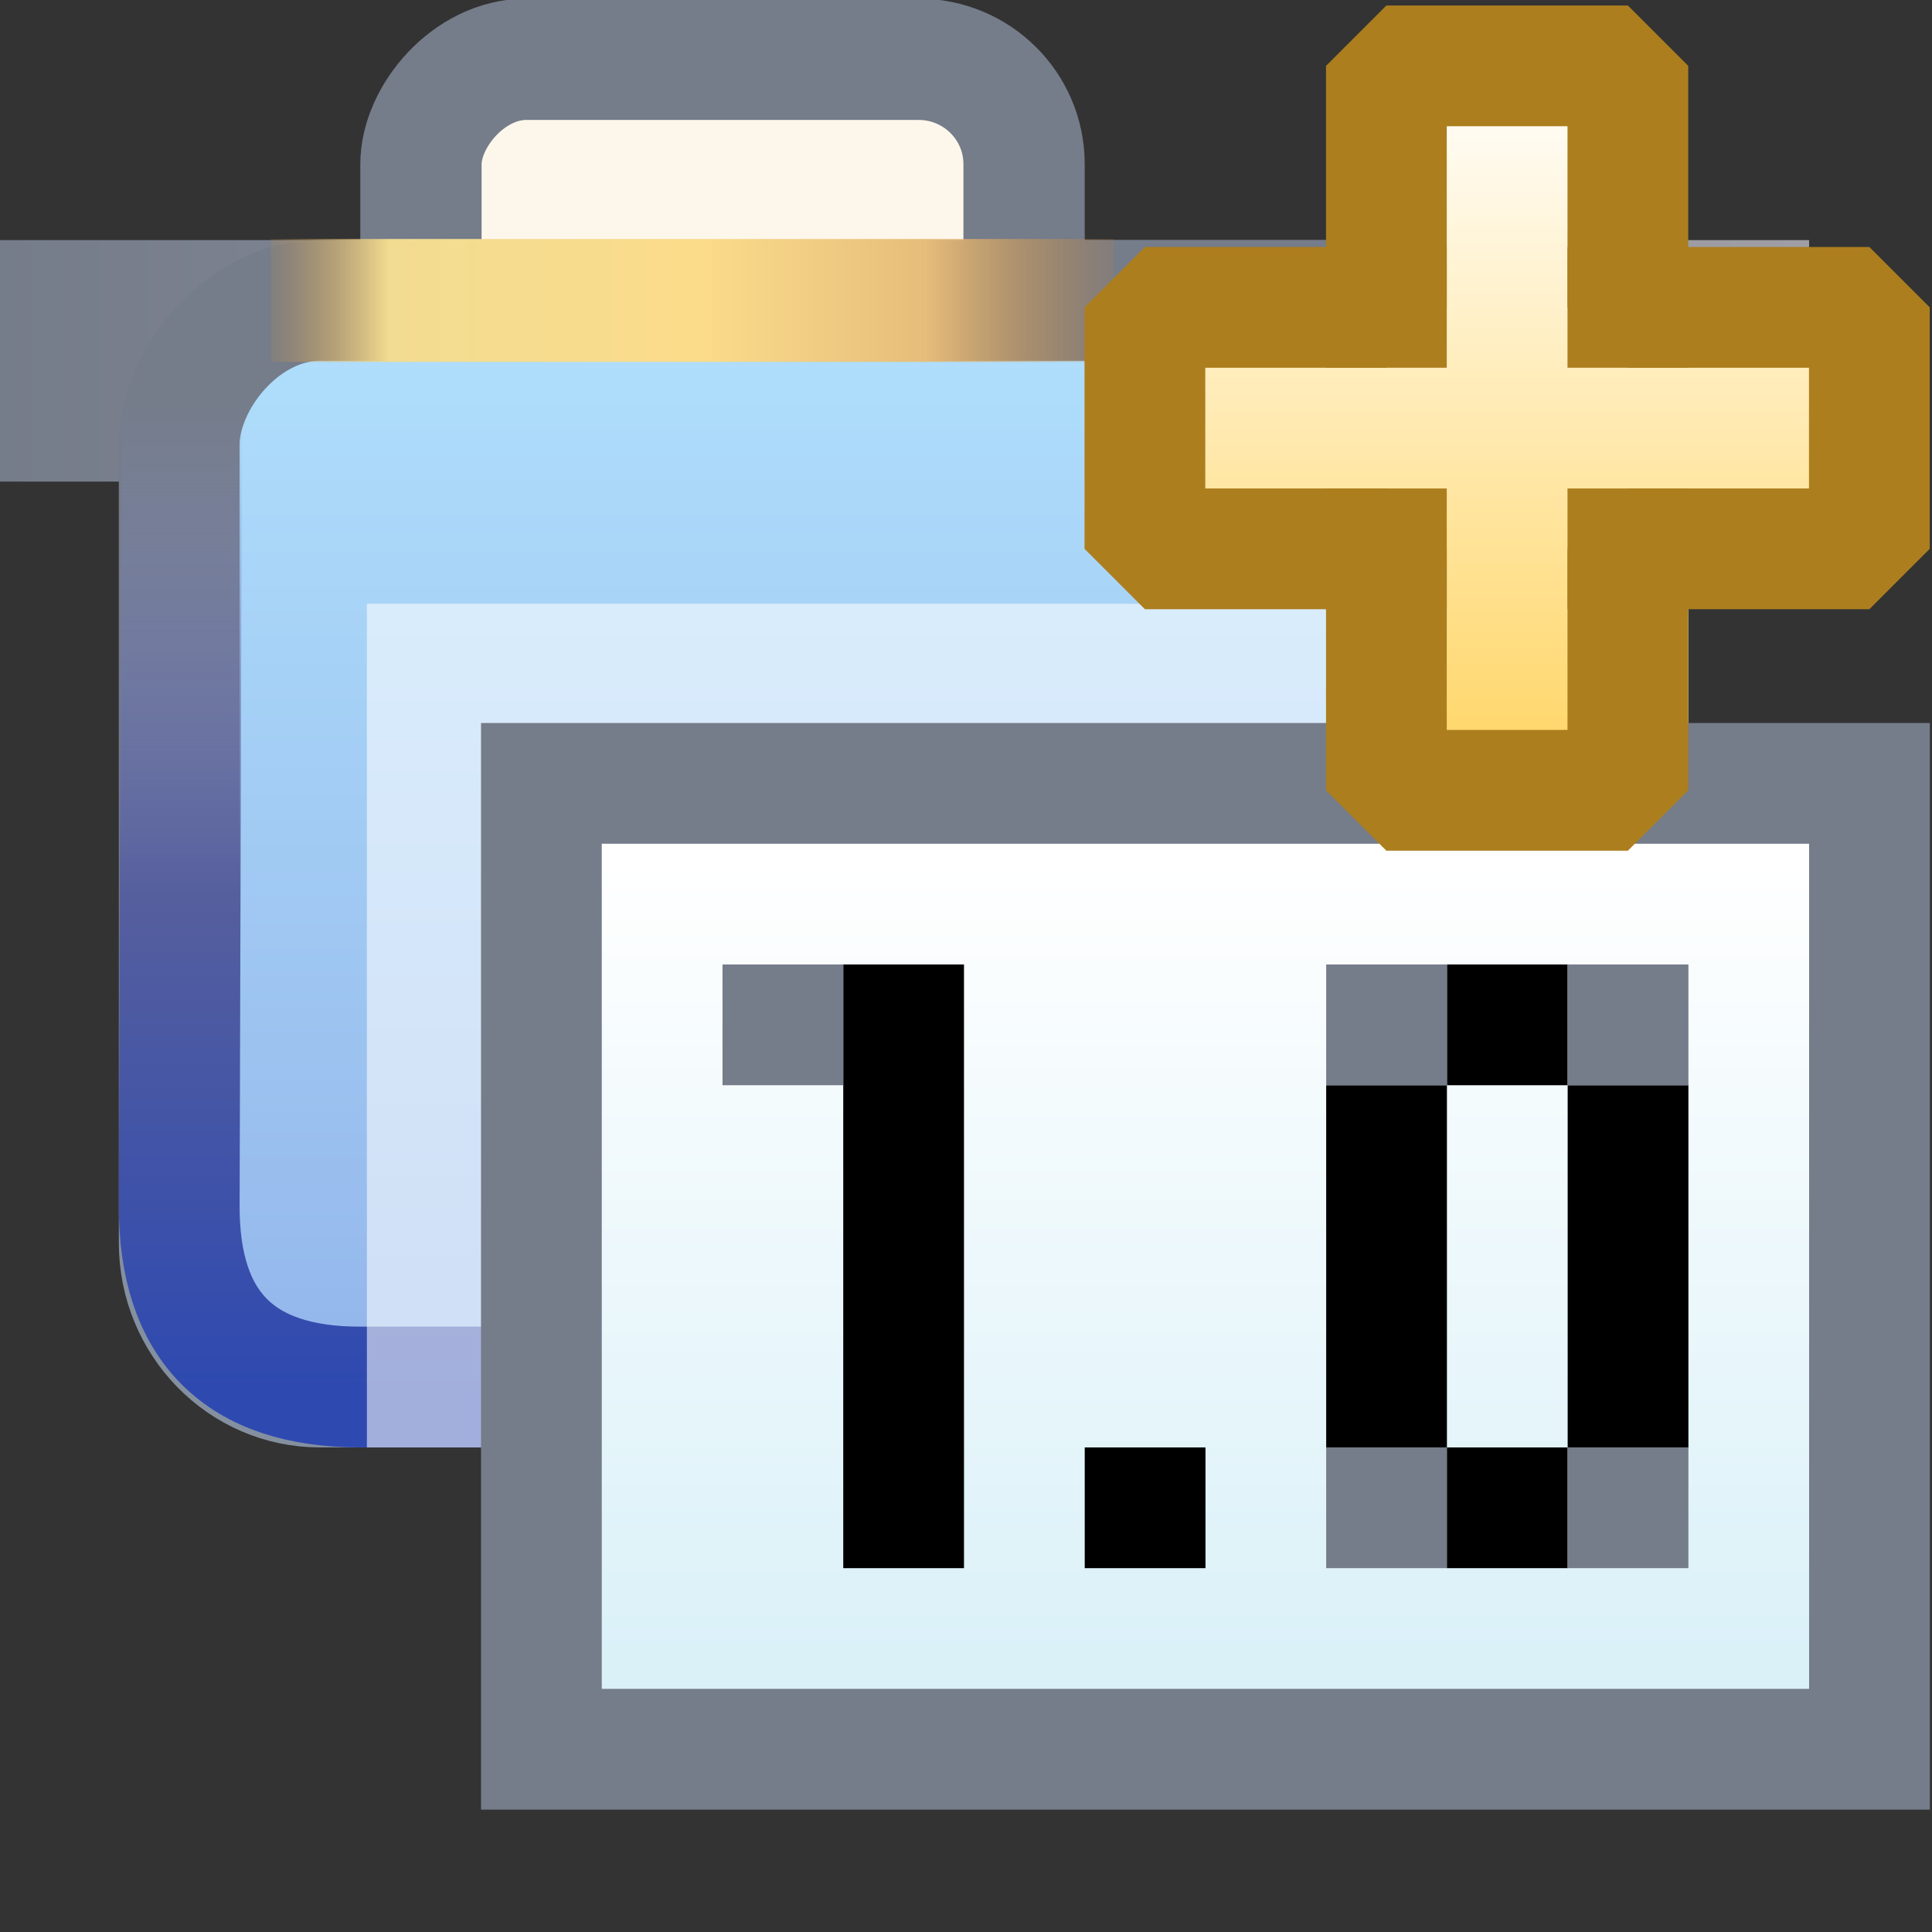 <?xml version="1.0" encoding="UTF-8" standalone="no"?>
<!-- Created with Inkscape (http://www.inkscape.org/) -->

<svg
   xmlns:dc="http://purl.org/dc/elements/1.1/"
   xmlns:cc="http://creativecommons.org/ns#"
   xmlns:rdf="http://www.w3.org/1999/02/22-rdf-syntax-ns#"
   xmlns:svg="http://www.w3.org/2000/svg"
   xmlns="http://www.w3.org/2000/svg"
   xmlns:xlink="http://www.w3.org/1999/xlink"
   xmlns:sodipodi="http://sodipodi.sourceforge.net/DTD/sodipodi-0.dtd"
   xmlns:inkscape="http://www.inkscape.org/namespaces/inkscape"
   width="16"
   height="16"
   id="svg2"
   version="1.1"
   inkscape:version="0.48.2 r9819"
   sodipodi:docname="new_tag_obj.svg">
  <rect width="100%" height="100%" fill="#333333" stroke="none"/>
  <defs
     id="defs4">
    <linearGradient
       id="linearGradient4772">
      <stop
         style="stop-color:#757c8a;stop-opacity:1;"
         offset="0"
         id="stop4774" />
      <stop
         id="stop4016"
         offset="1"
         style="stop-color:#9f9ea5;stop-opacity:1;" />
    </linearGradient>
    <linearGradient
       id="linearGradient4830">
      <stop
         style="stop-color:#2e49b0;stop-opacity:1"
         offset="0"
         id="stop4832" />
      <stop
         id="stop4836"
         offset="0.5"
         style="stop-color:#565f9e;stop-opacity:1" />
      <stop
         style="stop-color:#8591c8;stop-opacity:0"
         offset="1"
         id="stop4834" />
    </linearGradient>
    <linearGradient
       inkscape:collect="always"
       id="linearGradient4762">
      <stop
         style="stop-color:#93b6eb;stop-opacity:1"
         offset="0"
         id="stop4764" />
      <stop
         style="stop-color:#b0dffc;stop-opacity:1"
         offset="1"
         id="stop4766" />
    </linearGradient>
    <linearGradient
       id="linearGradient3967"
       inkscape:collect="always">
      <stop
         id="stop3969"
         offset="0"
         style="stop-color:#84909f;stop-opacity:1" />
      <stop
         id="stop3971"
         offset="1"
         style="stop-color:#757c8a;stop-opacity:1" />
    </linearGradient>
    <linearGradient
       id="linearGradient3955">
      <stop
         id="stop3957"
         offset="0"
         style="stop-color:#c38536;stop-opacity:0" />
      <stop
         style="stop-color:#f2dc91;stop-opacity:1"
         offset="0.154"
         id="stop3959" />
      <stop
         style="stop-color:#fbdc8b;stop-opacity:1"
         offset="0.5"
         id="stop3961" />
      <stop
         id="stop3963"
         offset="0.75"
         style="stop-color:#e6bd7a;stop-opacity:1" />
      <stop
         id="stop3965"
         offset="1"
         style="stop-color:#ba772f;stop-opacity:0" />
    </linearGradient>
    <mask
       maskUnits="userSpaceOnUse"
       id="mask4917">
      <path
         style="fill:#ffffff;fill-opacity:1;stroke:#ffffff;stroke-width:2;stroke-linecap:round;stroke-linejoin:round;stroke-miterlimit:4;stroke-opacity:1;stroke-dashoffset:0;display:inline"
         d="m 462.776,373.229 29.116,0 c 1.454,0 2.625,1.171 2.625,2.625 l 0,18.769 c 0,1.454 -1.174,2.526 -2.625,2.625 l -29.116,1.987 c -1.451,0.099 -2.625,-1.171 -2.625,-2.625 l 0,-20.756 c 0,-1.454 1.171,-2.625 2.625,-2.625 z"
         id="path4919"
         inkscape:connector-curvature="0"
         sodipodi:nodetypes="sssssssss" />
    </mask>
    <linearGradient
       id="linearGradient3967-0"
       inkscape:collect="always">
      <stop
         id="stop3969-6"
         offset="0"
         style="stop-color:#84909f;stop-opacity:1" />
      <stop
         id="stop3971-5"
         offset="1"
         style="stop-color:#757c8a;stop-opacity:1" />
    </linearGradient>
    <linearGradient
       inkscape:collect="always"
       xlink:href="#linearGradient4830"
       id="linearGradient4000"
       gradientUnits="userSpaceOnUse"
       gradientTransform="matrix(1.288,0,0,1.173,-201.543,-81.116)"
       x1="548.459"
       y1="398.988"
       x2="548.459"
       y2="373.771" />
    <linearGradient
       inkscape:collect="always"
       xlink:href="#linearGradient4762"
       id="linearGradient4003"
       gradientUnits="userSpaceOnUse"
       gradientTransform="matrix(0.537,0,0,0.551,270.554,-154.604)"
       x1="410.387"
       y1="-420.795"
       x2="410.387"
       y2="-363.454" />
    <linearGradient
       inkscape:collect="always"
       xlink:href="#linearGradient3967-0"
       id="linearGradient4005"
       gradientUnits="userSpaceOnUse"
       gradientTransform="matrix(2.867,0,0,1.94,-1035.993,-1098.863)"
       x1="529.219"
       y1="366.789"
       x2="531.093"
       y2="371.179" />
    <linearGradient
       inkscape:collect="always"
       xlink:href="#linearGradient3955"
       id="linearGradient4008"
       gradientUnits="userSpaceOnUse"
       gradientTransform="matrix(1.279,0,0,1.098,-197.287,-53.321)"
       x1="523.008"
       y1="373.229"
       x2="543.914"
       y2="373.229" />
    <linearGradient
       inkscape:collect="always"
       xlink:href="#linearGradient3967"
       id="linearGradient4011"
       gradientUnits="userSpaceOnUse"
       gradientTransform="matrix(1.193,0,0,1.185,-150.021,-801.846)"
       x1="529.219"
       y1="366.789"
       x2="531.093"
       y2="371.179" />
    <linearGradient
       inkscape:collect="always"
       xlink:href="#linearGradient4772"
       id="linearGradient4014"
       gradientUnits="userSpaceOnUse"
       gradientTransform="translate(71.676,7.75e-4)"
       x1="392.468"
       y1="356.287"
       x2="446.225"
       y2="356.287" />
    <linearGradient
       inkscape:collect="always"
       xlink:href="#linearGradient4275"
       id="linearGradient4452"
       gradientUnits="userSpaceOnUse"
       x1="503.566"
       y1="395.709"
       x2="503.566"
       y2="374.206"
       gradientTransform="translate(0,3.584)" />
    <linearGradient
       id="linearGradient4275">
      <stop
         style="stop-color:#d3eef7;stop-opacity:1;"
         offset="0"
         id="stop4277" />
      <stop
         style="stop-color:#ffffff;stop-opacity:1;"
         offset="1"
         id="stop4279" />
    </linearGradient>
    <linearGradient
       inkscape:collect="always"
       xlink:href="#linearGradient4275"
       id="linearGradient3191"
       gradientUnits="userSpaceOnUse"
       gradientTransform="matrix(1.375,0,0,1.333,-194.885,-127.722)"
       x1="503.566"
       y1="395.709"
       x2="503.566"
       y2="374.206" />
    <linearGradient
       inkscape:collect="always"
       xlink:href="#linearGradient4029-5"
       id="linearGradient3959"
       x1="-22"
       y1="24"
       x2="-22"
       y2="12"
       gradientUnits="userSpaceOnUse"
       gradientTransform="matrix(0.5,0,0,0.5,-14,1046.862)" />
    <linearGradient
       id="linearGradient4029-5">
      <stop
         style="stop-color:#ffd461;stop-opacity:1;"
         offset="0"
         id="stop4031-5" />
      <stop
         id="stop3909"
         offset="1"
         style="stop-color:#ffffff;stop-opacity:1;" />
    </linearGradient>
  </defs>
  <sodipodi:namedview
     id="base"
     pagecolor="#ffffff"
     bordercolor="#666666"
     borderopacity="1.0"
     inkscape:pageopacity="0.0"
     inkscape:pageshadow="2"
     inkscape:zoom="22.627417"
     inkscape:cx="4.8798611"
     inkscape:cy="7.5910678"
     inkscape:document-units="px"
     inkscape:current-layer="g13862"
     showgrid="true"
     inkscape:window-width="1835"
     inkscape:window-height="1054"
     inkscape:window-x="933"
     inkscape:window-y="405"
     inkscape:window-maximized="0"
     inkscape:snap-global="true">
    <inkscape:grid
       type="xygrid"
       id="grid3947"
       empspacing="5"
       visible="true"
       enabled="true"
       snapvisiblegridlinesonly="true" />
  </sodipodi:namedview>
  <g
     inkscape:label="Layer 1"
     inkscape:groupmode="layer"
     id="layer1"
     style="display:inline"
     transform="translate(0,-1036.362)">
    <g
       transform="matrix(0.279,0,0,0.279,-129.512,939.946)"
       style="display:inline"
       id="g13862">
      <g
         mask="url(#mask4917)"
         id="g4914"
         transform="matrix(1.184,0,0,1.184,-75.612,-85.237)" />
      <rect
         style="fill:url(#linearGradient4014);fill-opacity:1;stroke:none"
         id="rect3978"
         width="53.757"
         height="7.168"
         x="464.144"
         y="352.704" />
      <rect
         ry="3.11"
         rx="3.133"
         y="-367.031"
         x="476.696"
         height="19.694"
         width="17.902"
         id="rect13693-3"
         style="fill:#fdf7eb;fill-opacity:1;stroke:url(#linearGradient4011);stroke-width:3.6;stroke-linecap:round;stroke-linejoin:round;stroke-miterlimit:4;stroke-opacity:1;stroke-dasharray:none;stroke-dashoffset:0;display:inline"
         transform="scale(1,-1)" />
      <rect
         ry="4.281"
         rx="4.175"
         y="-386.749"
         x="469.52"
         height="32.254"
         width="43.006"
         id="rect13693-3-7"
         style="fill:url(#linearGradient4003);fill-opacity:1;stroke:url(#linearGradient4005);stroke-width:3.584;stroke-linecap:round;stroke-linejoin:round;stroke-miterlimit:4;stroke-opacity:1;stroke-dasharray:none;stroke-dashoffset:0;display:inline"
         transform="scale(1,-1)" />
      <path
         sodipodi:nodetypes="cssssssssc"
         inkscape:connector-curvature="0"
         id="rect13693-8"
         d="m 472.968,354.495 36.111,0 c 1.872,0 3.375,1.373 3.38,3.078 l 0.067,23.779 c 0.01,3.59 -1.792,5.383 -5.375,5.385 l -32.255,0.012 c -3.585,10e-4 -5.386,-1.795 -5.375,-5.385 l 0.069,-23.791 c 0.005,-1.705 1.507,-3.078 3.38,-3.078 z"
         style="fill:none;stroke:url(#linearGradient4000);stroke-width:3.584;stroke-linecap:round;stroke-linejoin:round;stroke-miterlimit:4;stroke-opacity:1;stroke-dasharray:none;stroke-dashoffset:0;display:inline" />
      <path
         sodipodi:nodetypes="cc"
         inkscape:connector-curvature="0"
         id="path13797"
         d="m 472.241,354.495 25.021,0"
         style="fill:none;stroke:url(#linearGradient4008);stroke-width:3.648;stroke-linecap:butt;stroke-linejoin:miter;stroke-miterlimit:4;stroke-opacity:1;stroke-dasharray:none" />
      <rect
         style="opacity:0.556;fill:#ffffff;fill-opacity:1;stroke:none"
         id="rect3477"
         width="39.226"
         height="25.043"
         x="475.091"
         y="363.498" />
      <rect
         style="fill:url(#linearGradient3191);fill-opacity:1;stroke:#757c8a;stroke-width:3.584;stroke-opacity:1"
         id="rect4247"
         width="39.422"
         height="28.67"
         x="480.271"
         y="368.83" />
      <rect
         style="fill:#000000;fill-opacity:1;stroke:none"
         id="rect4249"
         width="3.584"
         height="17.919"
         x="489.231"
         y="374.206" />
      <rect
         style="fill:#000000;fill-opacity:1;stroke:none"
         id="rect4251"
         width="3.584"
         height="3.584"
         x="507.15"
         y="374.206" />
      <rect
         style="fill:#000000;fill-opacity:1;stroke:none"
         id="rect4253"
         width="3.584"
         height="10.751"
         x="503.566"
         y="377.79" />
      <rect
         style="fill:#000000;fill-opacity:1;stroke:none"
         id="rect4257"
         width="3.584"
         height="10.751"
         x="510.734"
         y="377.79" />
      <rect
         style="fill:#757c8a;fill-opacity:1;stroke:none"
         id="rect4259"
         width="3.584"
         height="3.584"
         x="510.734"
         y="374.206" />
      <rect
         style="fill:#757c8a;fill-opacity:1;stroke:none"
         id="rect4261"
         width="3.584"
         height="3.584"
         x="503.566"
         y="374.206" />
      <rect
         style="fill:#757c8a;fill-opacity:1;stroke:none"
         id="rect4263"
         width="3.584"
         height="3.584"
         x="503.566"
         y="388.541" />
      <rect
         style="fill:#757c8a;fill-opacity:1;stroke:none"
         id="rect4265"
         width="3.584"
         height="3.584"
         x="485.647"
         y="374.206" />
      <rect
         style="fill:#000000;fill-opacity:1;stroke:none;display:inline"
         id="rect4251-8"
         width="3.584"
         height="3.584"
         x="496.399"
         y="388.541" />
      <rect
         style="fill:#000000;fill-opacity:1;stroke:none;display:inline"
         id="rect4251-0"
         width="3.584"
         height="3.584"
         x="507.15"
         y="388.541" />
      <rect
         style="fill:#757c8a;fill-opacity:1;stroke:none;display:inline"
         id="rect4263-4"
         width="3.584"
         height="3.584"
         x="510.734"
         y="388.541" />
      <g
         style="display:inline"
         id="g3969"
         transform="matrix(3.584,0,0,3.584,596.745,-3425.925)">
        <path
           sodipodi:nodetypes="ccccccccccccc"
           inkscape:connector-curvature="0"
           id="path3165"
           d="m -25.5,1052.862 0,2 -2,0 0,2 2,0 0,2 2,0 0,-2 2,0 0,-2 -2,0 0,-2 z"
           style="fill:url(#linearGradient3959);fill-opacity:1;stroke:#ac7e1e;stroke-width:1px;stroke-linecap:butt;stroke-linejoin:bevel;stroke-opacity:1" />
        <rect
           transform="translate(0,1036.362)"
           y="18"
           x="-24"
           height="1"
           width="1"
           id="rect3961"
           style="fill:#ac7e1e;fill-opacity:1;stroke:none" />
        <rect
           transform="translate(0,1036.362)"
           y="18"
           x="-26"
           height="1"
           width="1"
           id="rect3963"
           style="fill:#ac7e1e;fill-opacity:1;stroke:none" />
        <rect
           transform="translate(0,1036.362)"
           y="20"
           x="-26"
           height="1"
           width="1"
           id="rect3965"
           style="fill:#ac7e1e;fill-opacity:1;stroke:none" />
        <rect
           transform="translate(0,1036.362)"
           y="20"
           x="-24"
           height="1"
           width="1"
           id="rect3967"
           style="fill:#ac7e1e;fill-opacity:1;stroke:none" />
      </g>
    </g>
  </g>
</svg>
